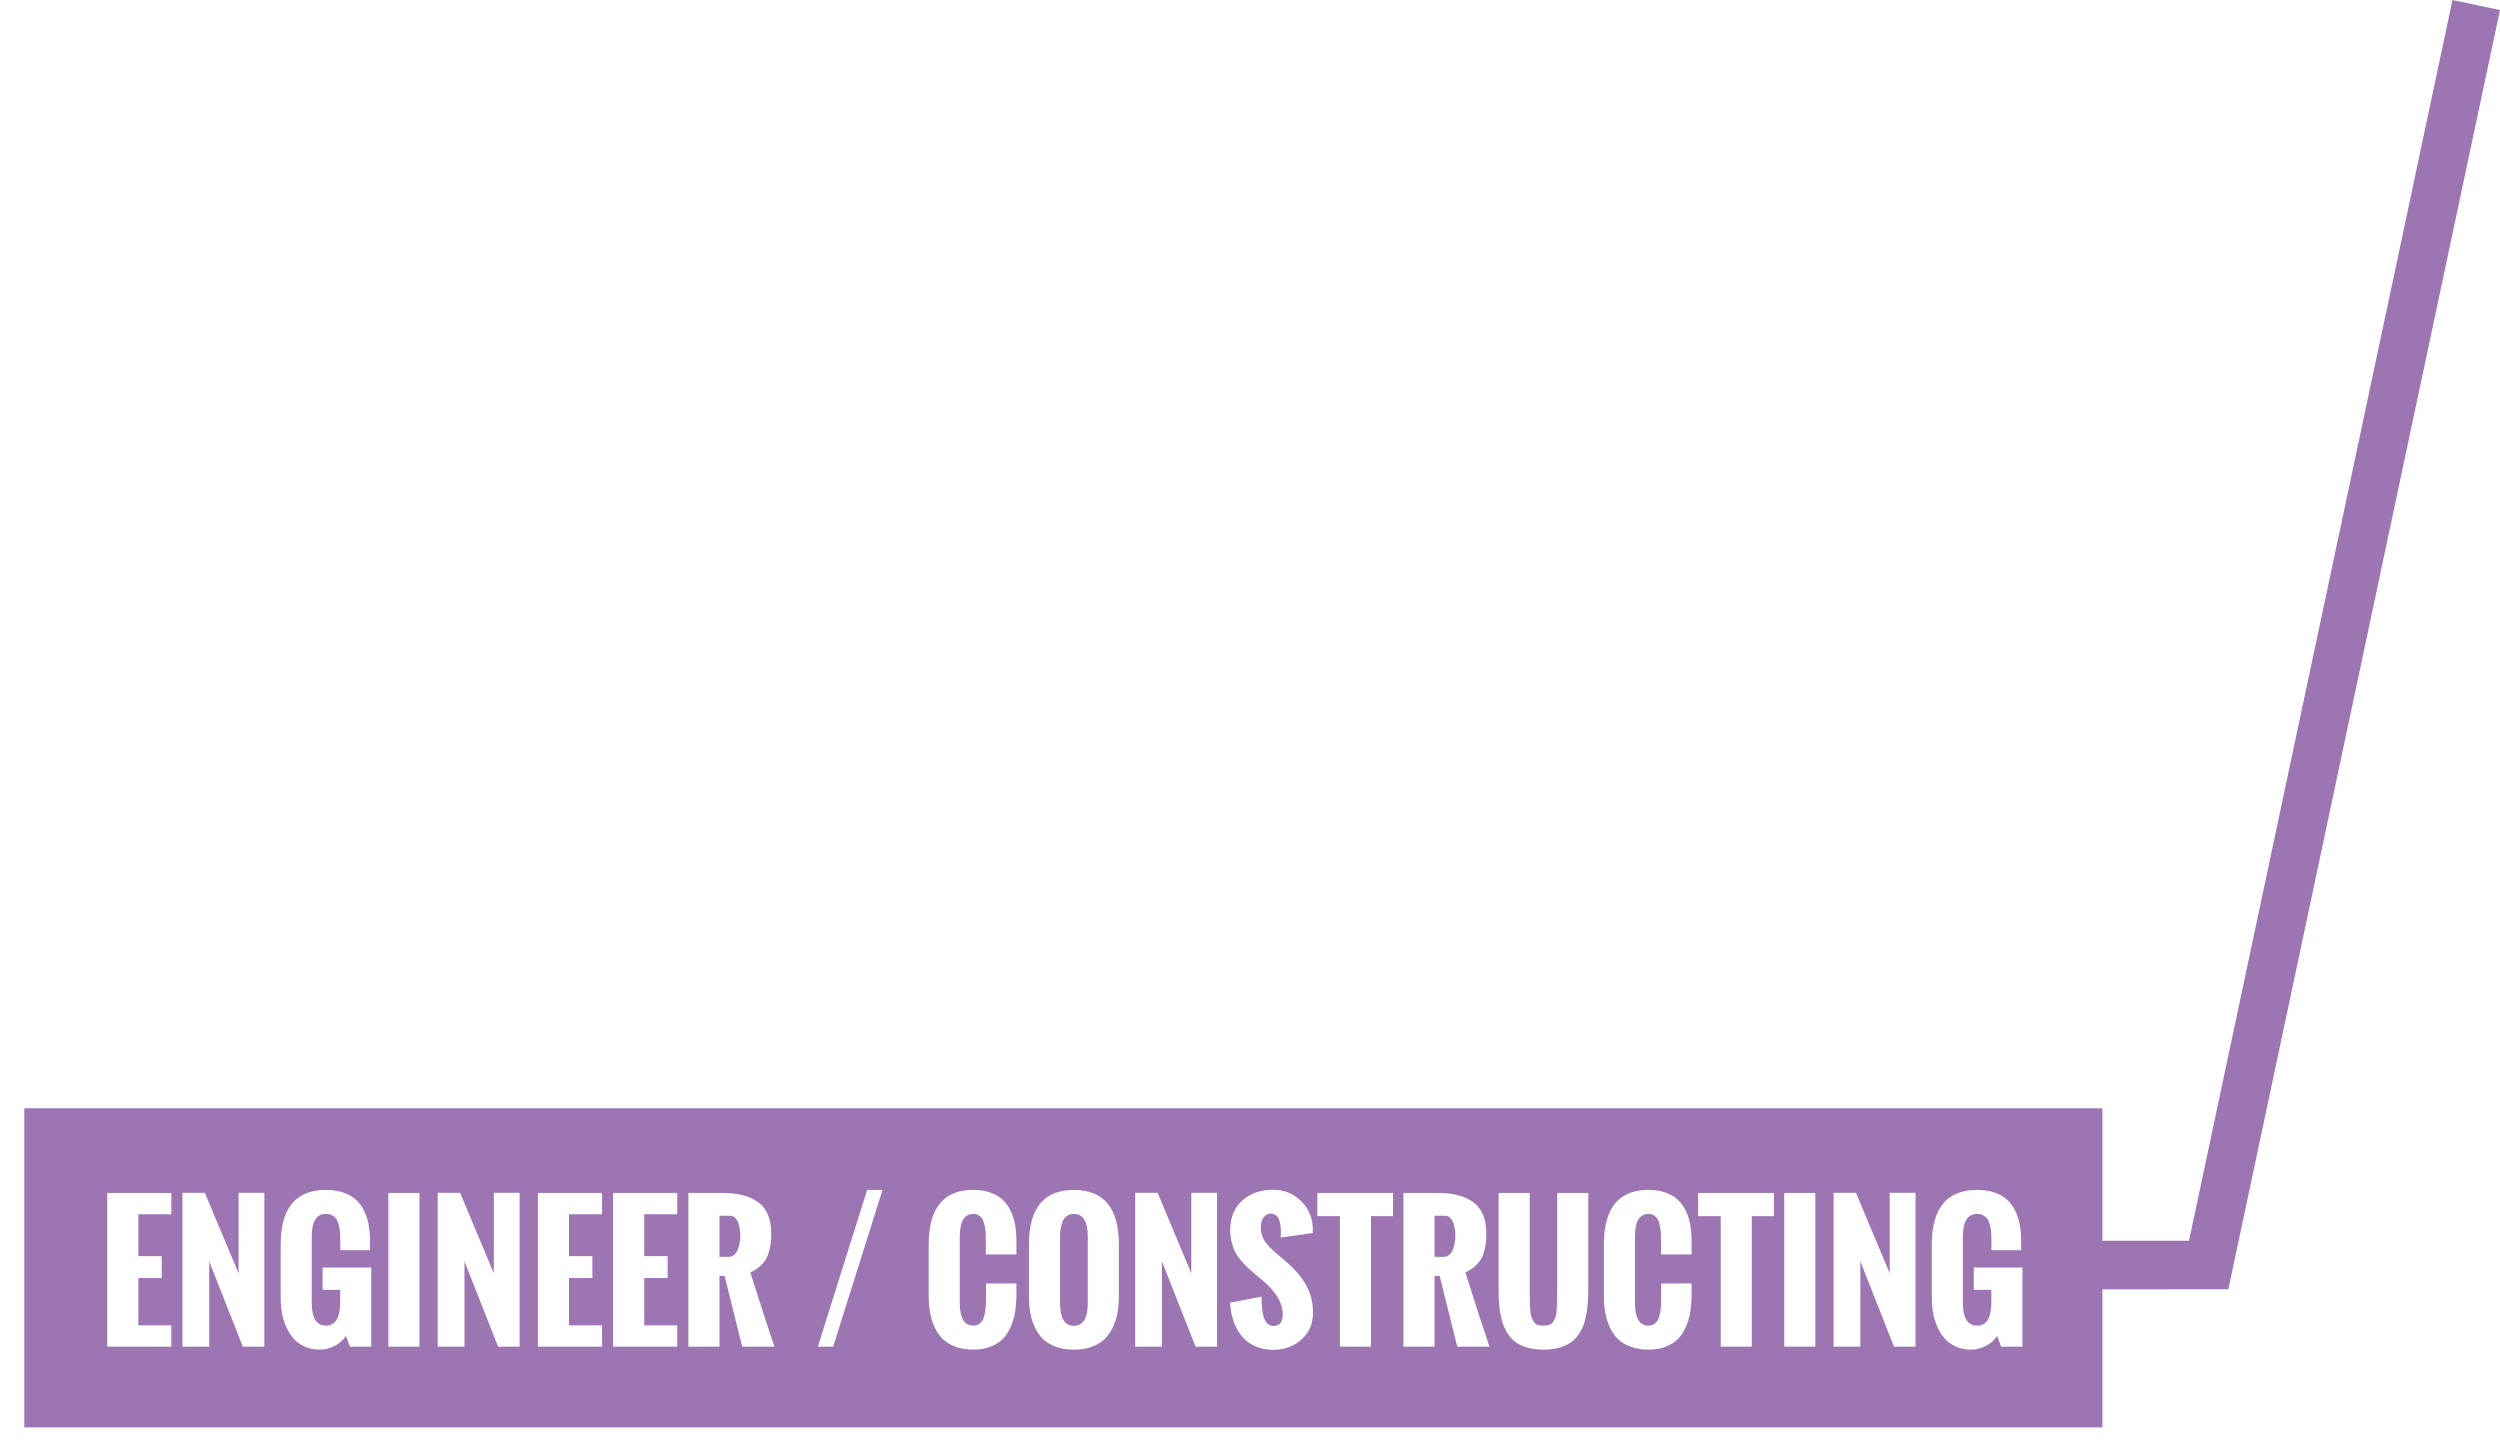 <?xml version="1.0" encoding="utf-8"?>
<!-- Generator: Adobe Illustrator 16.0.0, SVG Export Plug-In . SVG Version: 6.00 Build 0)  -->
<!DOCTYPE svg PUBLIC "-//W3C//DTD SVG 1.1//EN" "http://www.w3.org/Graphics/SVG/1.1/DTD/svg11.dtd">
<svg version="1.1" id="Layer_1" xmlns="http://www.w3.org/2000/svg" xmlns:xlink="http://www.w3.org/1999/xlink" x="0px" y="0px"
	 width="222.436px" height="129.166px" viewBox="0 0 222.436 129.166" enable-background="new 0 0 222.436 129.166"
	 xml:space="preserve">
<g id="LABELS">
	<g opacity="0.85">
		<g>
			<path fill="#8C5DA6" d="M218.207,0.002V0l-23.441,110.394h-7.705V98.606H2.161v28.397H187.06v-12.287l11.205-0.002l24.17-113.818
				L218.207,0.002z M15.246,108.04h-2.939v3.723h2.081v1.945h-2.081v4.21h2.939v1.899H9.54V106.14h5.707L15.246,108.04
				L15.246,108.04z M23.521,119.817h-1.915l-2.994-7.592v7.592h-2.378v-13.686h1.991l3.001,7.157v-7.157h2.295V119.817z
				 M33.034,119.817h-1.899l-0.35-0.957c-0.233,0.363-0.565,0.658-0.996,0.885c-0.431,0.226-0.874,0.338-1.33,0.338
				c-0.491,0-0.938-0.09-1.341-0.27c-0.402-0.181-0.734-0.418-0.995-0.715s-0.479-0.645-0.657-1.045
				c-0.178-0.399-0.304-0.81-0.38-1.228s-0.113-0.847-0.113-1.288v-4.817c0-3.23,1.345-4.848,4.034-4.848
				c0.567,0,1.072,0.075,1.517,0.226c0.443,0.149,0.813,0.354,1.112,0.618c0.3,0.263,0.545,0.589,0.737,0.974
				c0.193,0.385,0.332,0.803,0.418,1.254c0.086,0.449,0.129,0.947,0.129,1.488v0.806h-2.645v-0.957c0-0.238-0.006-0.447-0.02-0.627
				c-0.013-0.181-0.044-0.38-0.095-0.602c-0.051-0.22-0.119-0.401-0.205-0.543s-0.21-0.261-0.373-0.356
				c-0.162-0.096-0.354-0.146-0.577-0.146c-0.846,0-1.269,0.675-1.269,2.021v5.903c0,1.344,0.423,2.015,1.269,2.015
				c0.842,0,1.262-0.696,1.262-2.091v-1.094h-1.565v-1.982h4.331L33.034,119.817L33.034,119.817z M37.32,119.817h-2.767V106.14
				h2.767V119.817z M46.233,119.817h-1.915l-2.994-7.592v7.592h-2.378v-13.686h1.991l3.001,7.157v-7.157h2.295V119.817z
				 M53.565,108.04h-2.94v3.723h2.082v1.945h-2.082v4.21h2.94v1.899h-5.707V106.14h5.707V108.04z M60.26,108.04H57.32v3.723h2.082
				v1.945H57.32v4.21h2.939v1.899h-5.707V106.14h5.707V108.04z M66.035,119.817l-1.565-6.299h-0.455v6.299h-2.767V106.14h3.009
				c0.685,0,1.285,0.065,1.806,0.194c0.519,0.129,0.974,0.332,1.363,0.606c0.391,0.276,0.688,0.648,0.89,1.117
				s0.304,1.029,0.304,1.685c0,0.282-0.01,0.536-0.03,0.76s-0.066,0.478-0.141,0.765c-0.074,0.285-0.174,0.539-0.3,0.76
				c-0.126,0.22-0.31,0.437-0.547,0.648c-0.238,0.213-0.521,0.391-0.845,0.532c0.821,2.604,1.535,4.808,2.144,6.61H66.035z
				 M74.127,119.817h-1.359l4.384-13.943h1.368L74.127,119.817z M90.434,111.61h-2.721v-1.262c0-0.248-0.005-0.462-0.015-0.642
				c-0.01-0.181-0.037-0.386-0.08-0.616s-0.102-0.418-0.175-0.562c-0.074-0.145-0.184-0.268-0.327-0.368
				c-0.144-0.102-0.318-0.152-0.521-0.152c-0.8,0-1.199,0.674-1.199,2.021v5.904c0,1.342,0.399,2.014,1.199,2.014
				c0.238,0,0.438-0.068,0.602-0.205s0.278-0.331,0.35-0.581c0.071-0.251,0.119-0.497,0.145-0.737
				c0.024-0.24,0.038-0.516,0.038-0.824v-1.405h2.705v1.155c-0.011,0.521-0.054,1.002-0.13,1.442
				c-0.075,0.44-0.205,0.869-0.388,1.284c-0.183,0.416-0.414,0.767-0.695,1.053c-0.28,0.286-0.645,0.518-1.09,0.691
				c-0.444,0.174-0.958,0.262-1.535,0.262c-0.592,0-1.117-0.085-1.576-0.254c-0.458-0.17-0.835-0.396-1.133-0.686
				c-0.296-0.285-0.541-0.638-0.732-1.056c-0.192-0.418-0.328-0.856-0.407-1.317s-0.118-0.969-0.118-1.521v-4.528
				c0-3.231,1.322-4.849,3.966-4.849c0.559,0,1.054,0.075,1.486,0.226c0.434,0.149,0.796,0.354,1.09,0.618
				c0.293,0.263,0.536,0.589,0.727,0.974c0.189,0.385,0.327,0.803,0.41,1.254c0.084,0.449,0.125,0.947,0.125,1.488L90.434,111.61
				L90.434,111.61z M99.552,115.251c0,0.547-0.041,1.052-0.121,1.516c-0.081,0.465-0.22,0.903-0.414,1.318
				c-0.195,0.415-0.443,0.77-0.745,1.061c-0.303,0.291-0.684,0.521-1.145,0.688s-0.987,0.25-1.581,0.25
				c-0.588,0-1.111-0.082-1.572-0.247c-0.462-0.164-0.842-0.387-1.141-0.668s-0.546-0.626-0.741-1.033
				c-0.194-0.407-0.334-0.843-0.418-1.304s-0.125-0.965-0.125-1.512v-4.599c0-3.23,1.333-4.848,3.997-4.848
				c2.669,0,4.004,1.616,4.004,4.848v4.53H99.552z M108.29,119.817h-1.915l-2.994-7.592v7.592h-2.378v-13.686h1.991l3.001,7.157
				v-7.157h2.295V119.817z M115.79,119.183c-0.684,0.61-1.515,0.916-2.492,0.916c-0.633,0-1.194-0.115-1.687-0.35
				c-0.491-0.232-0.888-0.55-1.189-0.95c-0.301-0.399-0.532-0.843-0.694-1.329s-0.257-1.008-0.281-1.564l2.804-0.54
				c0,0.278,0.005,0.524,0.016,0.737c0.01,0.213,0.036,0.443,0.079,0.694c0.044,0.251,0.103,0.456,0.176,0.615
				c0.072,0.16,0.177,0.294,0.312,0.403c0.134,0.107,0.292,0.162,0.476,0.162c0.547,0,0.819-0.35,0.819-1.049
				c0-0.957-0.54-1.908-1.618-2.855l-0.858-0.729c-0.273-0.229-0.491-0.418-0.653-0.569c-0.162-0.152-0.354-0.357-0.574-0.615
				c-0.22-0.26-0.393-0.508-0.517-0.749c-0.125-0.24-0.23-0.53-0.319-0.869c-0.088-0.34-0.133-0.699-0.133-1.079
				c0-1.109,0.353-1.986,1.056-2.633c0.704-0.646,1.64-0.971,2.805-0.971c0.968,0,1.791,0.346,2.47,1.035
				c0.679,0.688,1.018,1.52,1.018,2.491l-0.007,0.099v0.229l-2.856,0.396c0-0.057,0.004-0.144,0.012-0.263
				c0.007-0.118,0.011-0.217,0.011-0.293c0-0.183-0.013-0.356-0.038-0.524c-0.024-0.166-0.066-0.334-0.125-0.5
				c-0.058-0.168-0.147-0.301-0.27-0.399c-0.122-0.098-0.27-0.147-0.441-0.147c-0.304,0-0.531,0.119-0.684,0.356
				c-0.152,0.238-0.229,0.521-0.229,0.845c0,0.282,0.044,0.549,0.134,0.797c0.089,0.248,0.223,0.479,0.402,0.695
				c0.181,0.215,0.347,0.395,0.498,0.535c0.152,0.143,0.354,0.314,0.608,0.521c0.254,0.205,0.433,0.355,0.54,0.451
				c0.39,0.346,0.719,0.668,0.987,0.969c0.27,0.303,0.522,0.644,0.761,1.022c0.237,0.38,0.417,0.79,0.536,1.23
				c0.118,0.44,0.178,0.917,0.178,1.429C116.815,117.788,116.474,118.572,115.79,119.183z M123.951,108.207h-1.968v11.61h-2.767
				v-11.61h-2.006v-2.067h6.74V108.207z M129.657,119.817l-1.565-6.299h-0.456v6.299h-2.766V106.14h3.009
				c0.685,0,1.285,0.065,1.806,0.194c0.519,0.129,0.974,0.332,1.363,0.606c0.391,0.276,0.688,0.648,0.89,1.117
				s0.304,1.029,0.304,1.685c0,0.282-0.01,0.536-0.03,0.76s-0.066,0.478-0.141,0.765c-0.074,0.285-0.174,0.539-0.3,0.76
				c-0.126,0.22-0.31,0.437-0.547,0.648c-0.238,0.213-0.521,0.391-0.845,0.532c0.821,2.604,1.535,4.808,2.144,6.61H129.657z
				 M141.313,114.733c0,0.437-0.014,0.83-0.038,1.186c-0.025,0.355-0.074,0.723-0.146,1.104c-0.07,0.379-0.167,0.715-0.289,1.007
				c-0.122,0.29-0.283,0.569-0.485,0.835c-0.203,0.267-0.442,0.484-0.719,0.658c-0.275,0.172-0.608,0.309-0.998,0.41
				c-0.391,0.101-0.828,0.15-1.314,0.15s-0.925-0.051-1.315-0.15c-0.39-0.103-0.722-0.238-0.994-0.41
				c-0.273-0.174-0.513-0.393-0.715-0.658s-0.364-0.545-0.485-0.835c-0.122-0.292-0.22-0.628-0.292-1.007
				c-0.074-0.381-0.123-0.748-0.148-1.104c-0.024-0.354-0.038-0.749-0.038-1.186v-8.594h2.767v8.51c0,0.486,0.002,0.841,0.008,1.061
				c0.005,0.221,0.018,0.489,0.038,0.807c0.021,0.315,0.056,0.537,0.105,0.664c0.052,0.127,0.121,0.264,0.209,0.41
				c0.089,0.147,0.204,0.243,0.347,0.289c0.142,0.046,0.313,0.068,0.517,0.068c0.202,0,0.375-0.022,0.517-0.068
				c0.143-0.046,0.258-0.141,0.347-0.285c0.088-0.145,0.158-0.279,0.209-0.406c0.05-0.127,0.086-0.346,0.105-0.656
				c0.021-0.312,0.033-0.575,0.038-0.79c0.005-0.216,0.008-0.563,0.008-1.045v-8.558h2.767v8.594H141.313z M150.507,111.61h-2.72
				v-1.262c0-0.248-0.005-0.462-0.015-0.642c-0.011-0.181-0.037-0.386-0.08-0.616s-0.103-0.418-0.175-0.562
				c-0.074-0.145-0.184-0.268-0.327-0.368c-0.145-0.102-0.318-0.152-0.521-0.152c-0.8,0-1.2,0.674-1.2,2.021v5.904
				c0,1.342,0.4,2.014,1.2,2.014c0.238,0,0.438-0.068,0.602-0.205s0.277-0.331,0.35-0.581c0.071-0.251,0.119-0.497,0.145-0.737
				c0.024-0.24,0.037-0.516,0.037-0.824v-1.405h2.705v1.155c-0.01,0.521-0.053,1.002-0.129,1.442s-0.206,0.869-0.388,1.284
				c-0.183,0.416-0.414,0.767-0.695,1.053c-0.28,0.286-0.645,0.518-1.09,0.691s-0.958,0.262-1.535,0.262
				c-0.592,0-1.118-0.085-1.577-0.254c-0.458-0.17-0.835-0.396-1.132-0.686c-0.296-0.285-0.541-0.638-0.732-1.056
				c-0.192-0.418-0.328-0.856-0.407-1.317s-0.118-0.969-0.118-1.521v-4.528c0-3.231,1.322-4.849,3.966-4.849
				c0.559,0,1.054,0.075,1.486,0.226c0.433,0.149,0.796,0.354,1.09,0.618c0.293,0.263,0.536,0.589,0.726,0.974
				c0.19,0.385,0.327,0.803,0.41,1.254c0.084,0.449,0.125,0.947,0.125,1.488L150.507,111.61L150.507,111.61z M157.833,108.207
				h-1.968v11.61h-2.766v-11.61h-2.007v-2.067h6.74V108.207z M161.518,119.817h-2.767V106.14h2.767V119.817z M170.431,119.817
				h-1.915l-2.994-7.592v7.592h-2.378v-13.686h1.99l3.001,7.157v-7.157h2.296V119.817z M179.944,119.817h-1.899l-0.35-0.957
				c-0.233,0.363-0.565,0.658-0.996,0.885c-0.431,0.226-0.874,0.338-1.33,0.338c-0.491,0-0.938-0.09-1.341-0.27
				c-0.402-0.181-0.734-0.418-0.995-0.715s-0.48-0.645-0.657-1.045c-0.178-0.399-0.304-0.81-0.38-1.228s-0.114-0.847-0.114-1.288
				v-4.817c0-3.23,1.346-4.848,4.035-4.848c0.567,0,1.072,0.075,1.517,0.226c0.443,0.149,0.813,0.354,1.112,0.618
				c0.299,0.263,0.544,0.589,0.737,0.974s0.332,0.803,0.418,1.254c0.086,0.449,0.129,0.947,0.129,1.488v0.806h-2.645v-0.957
				c0-0.238-0.007-0.447-0.02-0.627c-0.013-0.181-0.044-0.38-0.095-0.602c-0.051-0.22-0.119-0.401-0.205-0.543
				s-0.21-0.261-0.373-0.356c-0.162-0.096-0.354-0.146-0.577-0.146c-0.846,0-1.269,0.675-1.269,2.021v5.903
				c0,1.344,0.423,2.015,1.269,2.015c0.841,0,1.261-0.696,1.261-2.091v-1.094h-1.564v-1.982h4.331L179.944,119.817L179.944,119.817z
				 M95.547,108.009c-0.249,0-0.458,0.062-0.631,0.188s-0.299,0.294-0.38,0.509c-0.081,0.216-0.138,0.429-0.171,0.639
				s-0.049,0.439-0.049,0.688v5.912c0,1.342,0.41,2.014,1.23,2.014c0.826,0,1.238-0.672,1.238-2.014v-5.912
				C96.786,108.683,96.373,108.009,95.547,108.009z M65.712,108.887c-0.059-0.21-0.154-0.382-0.289-0.517
				c-0.134-0.135-0.297-0.201-0.489-0.201h-0.919v3.662h0.789c0.214,0,0.396-0.07,0.548-0.213c0.151-0.143,0.262-0.321,0.331-0.539
				c0.068-0.219,0.116-0.418,0.145-0.602c0.028-0.182,0.042-0.354,0.042-0.517s-0.012-0.329-0.034-0.501
				C65.811,109.288,65.77,109.097,65.712,108.887z M129.334,108.887c-0.059-0.21-0.155-0.382-0.289-0.517s-0.297-0.201-0.49-0.201
				h-0.919v3.662h0.79c0.214,0,0.396-0.07,0.548-0.213c0.151-0.143,0.262-0.321,0.33-0.539c0.069-0.219,0.117-0.418,0.146-0.602
				c0.028-0.182,0.042-0.354,0.042-0.517s-0.012-0.329-0.034-0.501C129.433,109.288,129.393,109.097,129.334,108.887z"/>
		</g>
	</g>
</g>
</svg>
